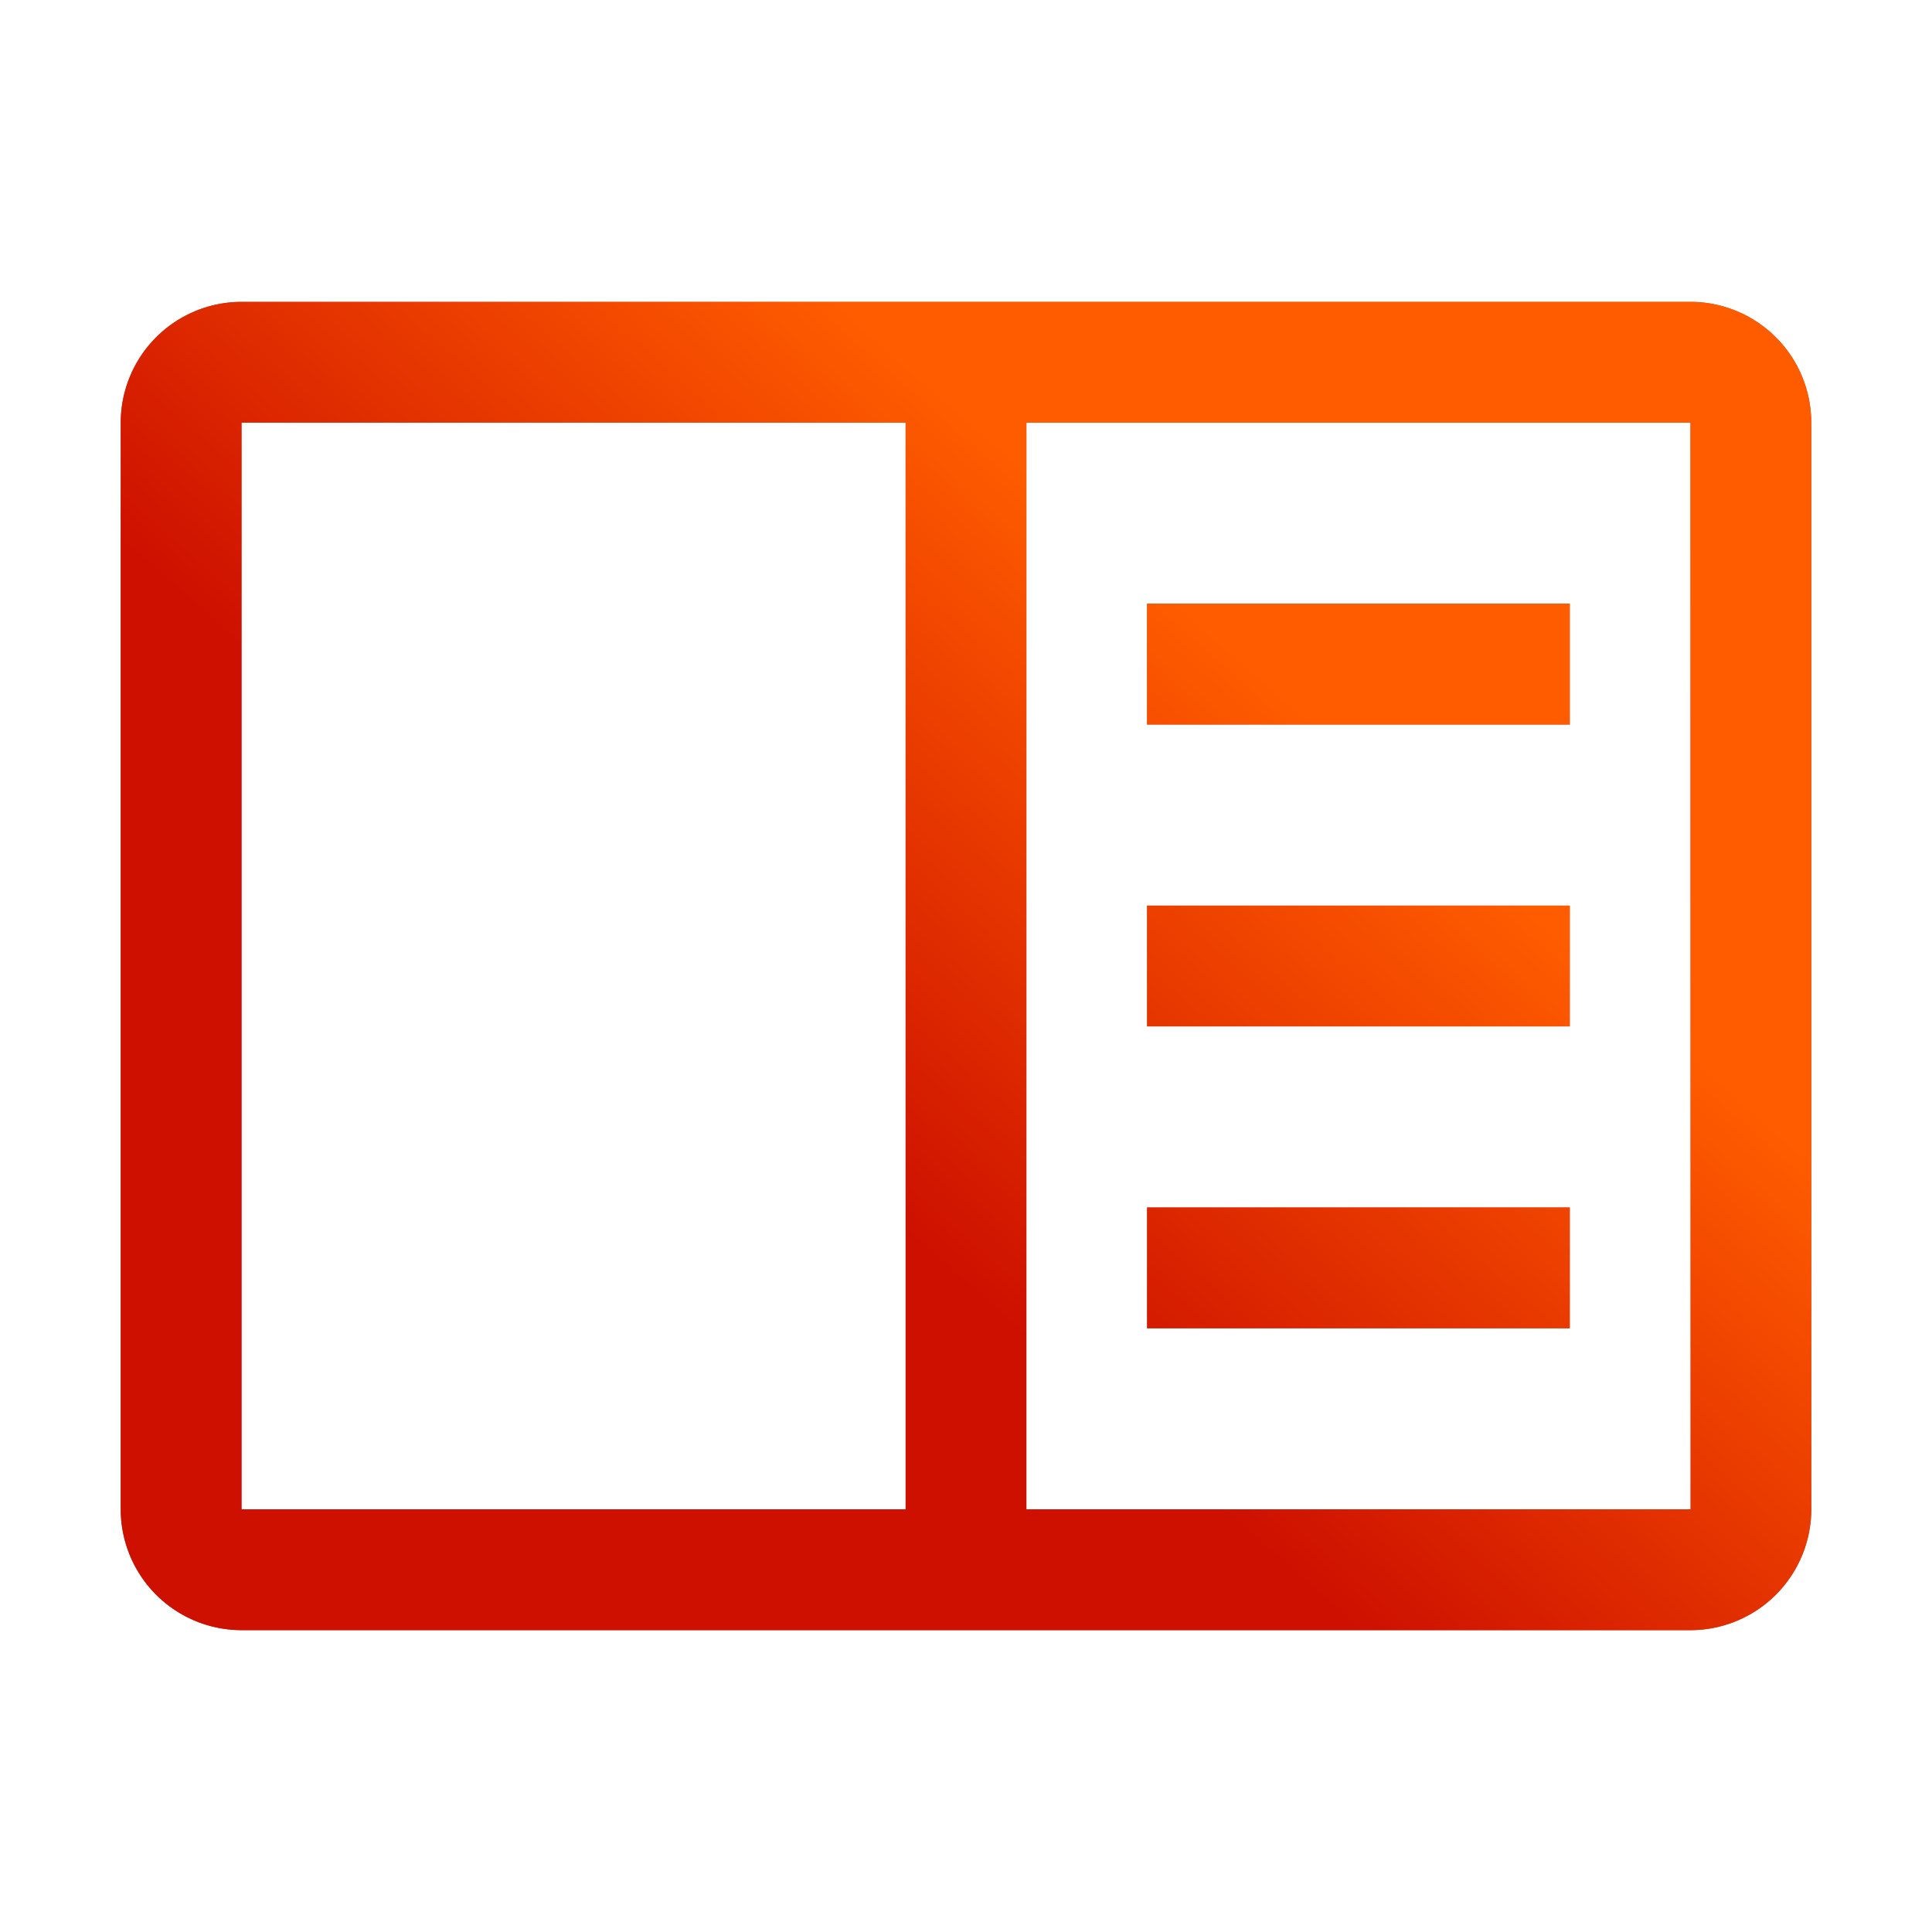 <svg width="110" height="110" fill="none" xmlns="http://www.w3.org/2000/svg"><path d="M65.313 34.375h24.062v6.875H65.312v-6.875z" fill="#DD2B1C"/><path d="M65.313 34.375h24.062v6.875H65.312v-6.875z" fill="url(#paint0_linear)"/><path d="M65.313 51.563h24.062v6.874H65.312v-6.874z" fill="#DD2B1C"/><path d="M65.313 51.563h24.062v6.874H65.312v-6.874z" fill="url(#paint1_linear)"/><path d="M65.313 68.75h24.062v6.875H65.312V68.75z" fill="#DD2B1C"/><path d="M65.313 68.75h24.062v6.875H65.312V68.75z" fill="url(#paint2_linear)"/><path d="M96.25 17.188h-82.5a6.882 6.882 0 00-6.875 6.875v61.874a6.882 6.882 0 006.875 6.876h82.5a6.884 6.884 0 006.875-6.876V24.063a6.882 6.882 0 00-6.875-6.875zm-82.5 6.875h37.813v61.874H13.75V24.063zm44.688 61.874V24.063H96.25l.007 61.874h-37.82z" fill="#DD2B1C"/><path d="M96.25 17.188h-82.5a6.882 6.882 0 00-6.875 6.875v61.874a6.882 6.882 0 006.875 6.876h82.5a6.884 6.884 0 006.875-6.876V24.063a6.882 6.882 0 00-6.875-6.875zm-82.5 6.875h37.813v61.874H13.75V24.063zm44.688 61.874V24.063H96.25l.007 61.874h-37.82z" fill="url(#paint3_linear)"/><defs><linearGradient id="paint0_linear" x1="103.054" y1="65.78" x2="78.295" y2="93.91" gradientUnits="userSpaceOnUse"><stop stop-color="#FF5C00"/><stop offset="1" stop-color="#CD1000"/></linearGradient><linearGradient id="paint1_linear" x1="103.054" y1="65.78" x2="78.295" y2="93.91" gradientUnits="userSpaceOnUse"><stop stop-color="#FF5C00"/><stop offset="1" stop-color="#CD1000"/></linearGradient><linearGradient id="paint2_linear" x1="103.054" y1="65.78" x2="78.295" y2="93.91" gradientUnits="userSpaceOnUse"><stop stop-color="#FF5C00"/><stop offset="1" stop-color="#CD1000"/></linearGradient><linearGradient id="paint3_linear" x1="103.054" y1="65.78" x2="78.295" y2="93.91" gradientUnits="userSpaceOnUse"><stop stop-color="#FF5C00"/><stop offset="1" stop-color="#CD1000"/></linearGradient></defs></svg>